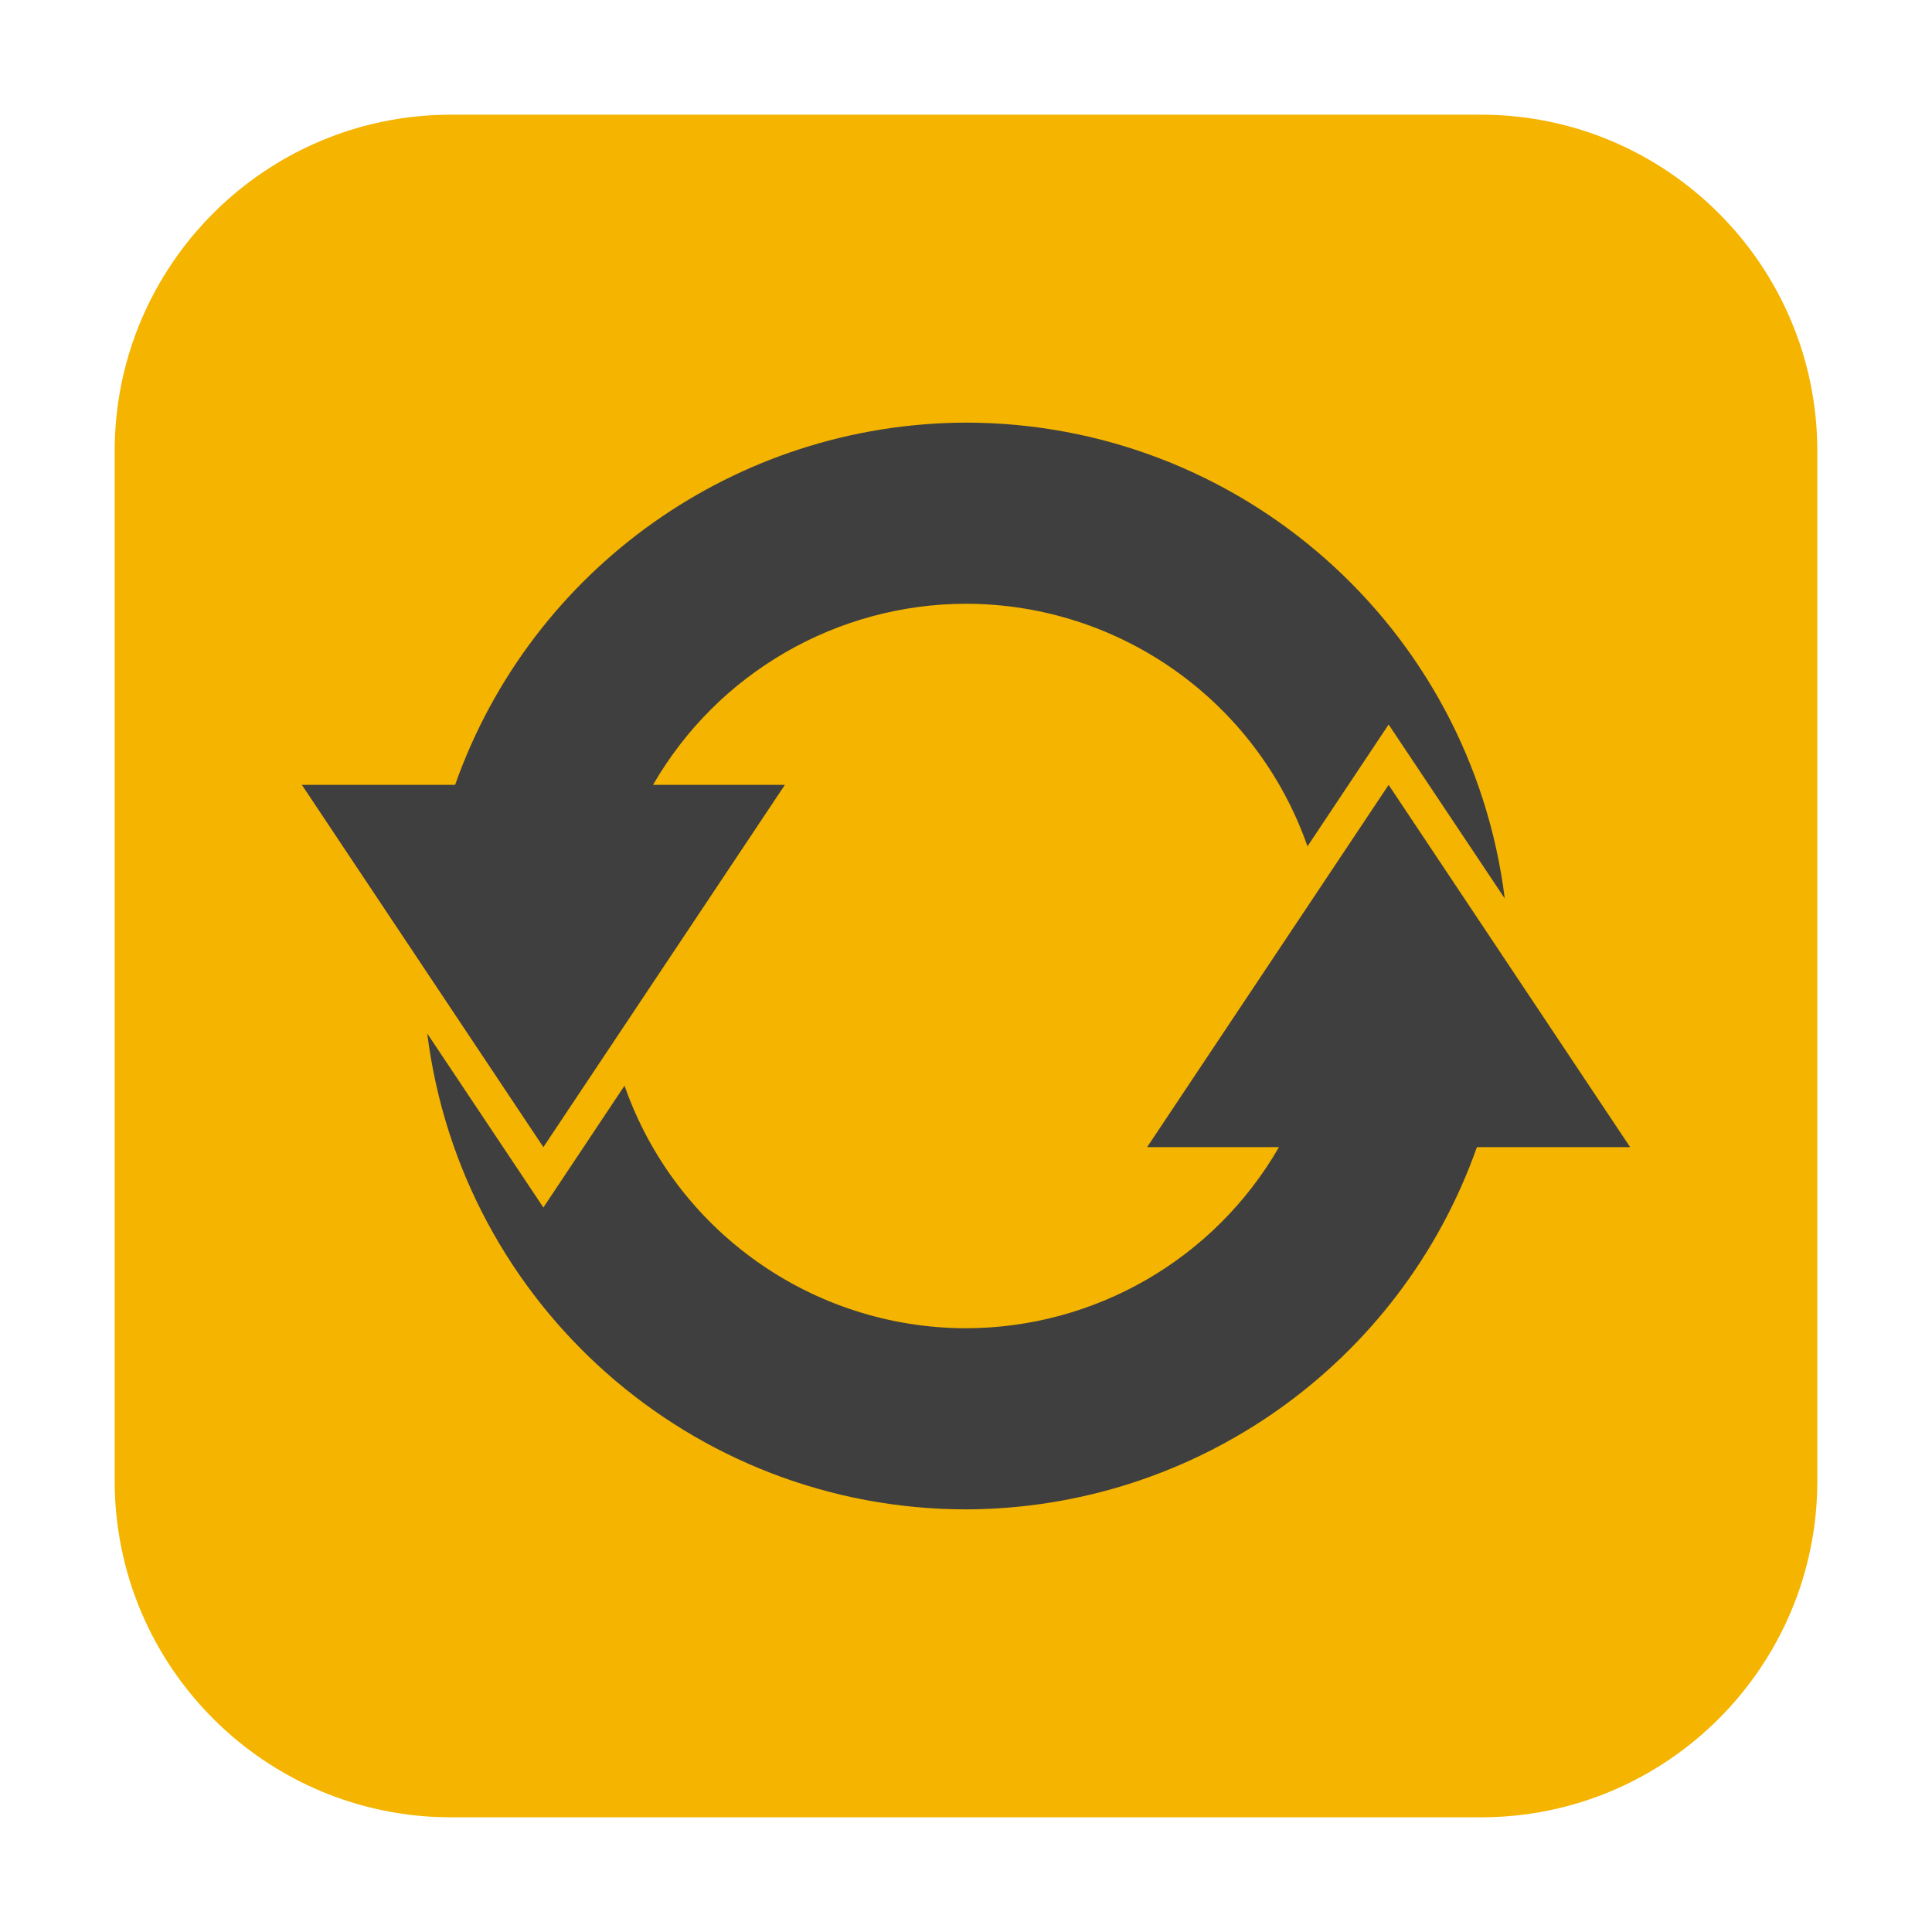<?xml version="1.0" encoding="UTF-8"?>
<svg xmlns="http://www.w3.org/2000/svg" xmlns:xlink="http://www.w3.org/1999/xlink" width="36pt" height="36pt" viewBox="0 0 36 36" version="1.1">
<g id="surface1">
<path style=" stroke:none;fill-rule:evenodd;fill:rgb(95.686%,70.588%,0%);fill-opacity:1;" d="M 8.406 2.137 L 27.594 2.137 C 31.055 2.137 33.863 4.945 33.863 8.406 L 33.863 27.594 C 33.863 31.055 31.055 33.863 27.594 33.863 L 8.406 33.863 C 4.945 33.863 2.137 31.055 2.137 27.594 L 2.137 8.406 C 2.137 4.945 4.945 2.137 8.406 2.137 Z M 8.406 2.137 "/>
<path style=" stroke:none;fill-rule:nonzero;fill:rgb(24.706%,24.706%,24.706%);fill-opacity:1;" d="M 18 7.875 C 13.719 7.887 9.906 10.59 8.48 14.625 L 5.625 14.625 L 10.125 21.375 L 14.625 14.625 L 12.168 14.625 C 13.371 12.539 15.594 11.254 18 11.25 C 20.867 11.254 23.418 13.066 24.363 15.77 L 25.875 13.5 L 28.039 16.742 C 27.406 11.68 23.102 7.879 18 7.875 Z M 25.875 14.625 L 21.375 21.375 L 23.832 21.375 C 22.629 23.461 20.406 24.746 18 24.75 C 15.133 24.746 12.582 22.934 11.637 20.23 L 10.125 22.5 L 7.961 19.258 C 8.598 24.32 12.898 28.121 18 28.125 C 22.281 28.113 26.094 25.41 27.52 21.375 L 30.375 21.375 Z M 25.875 14.625 "/>
</g>
</svg>
